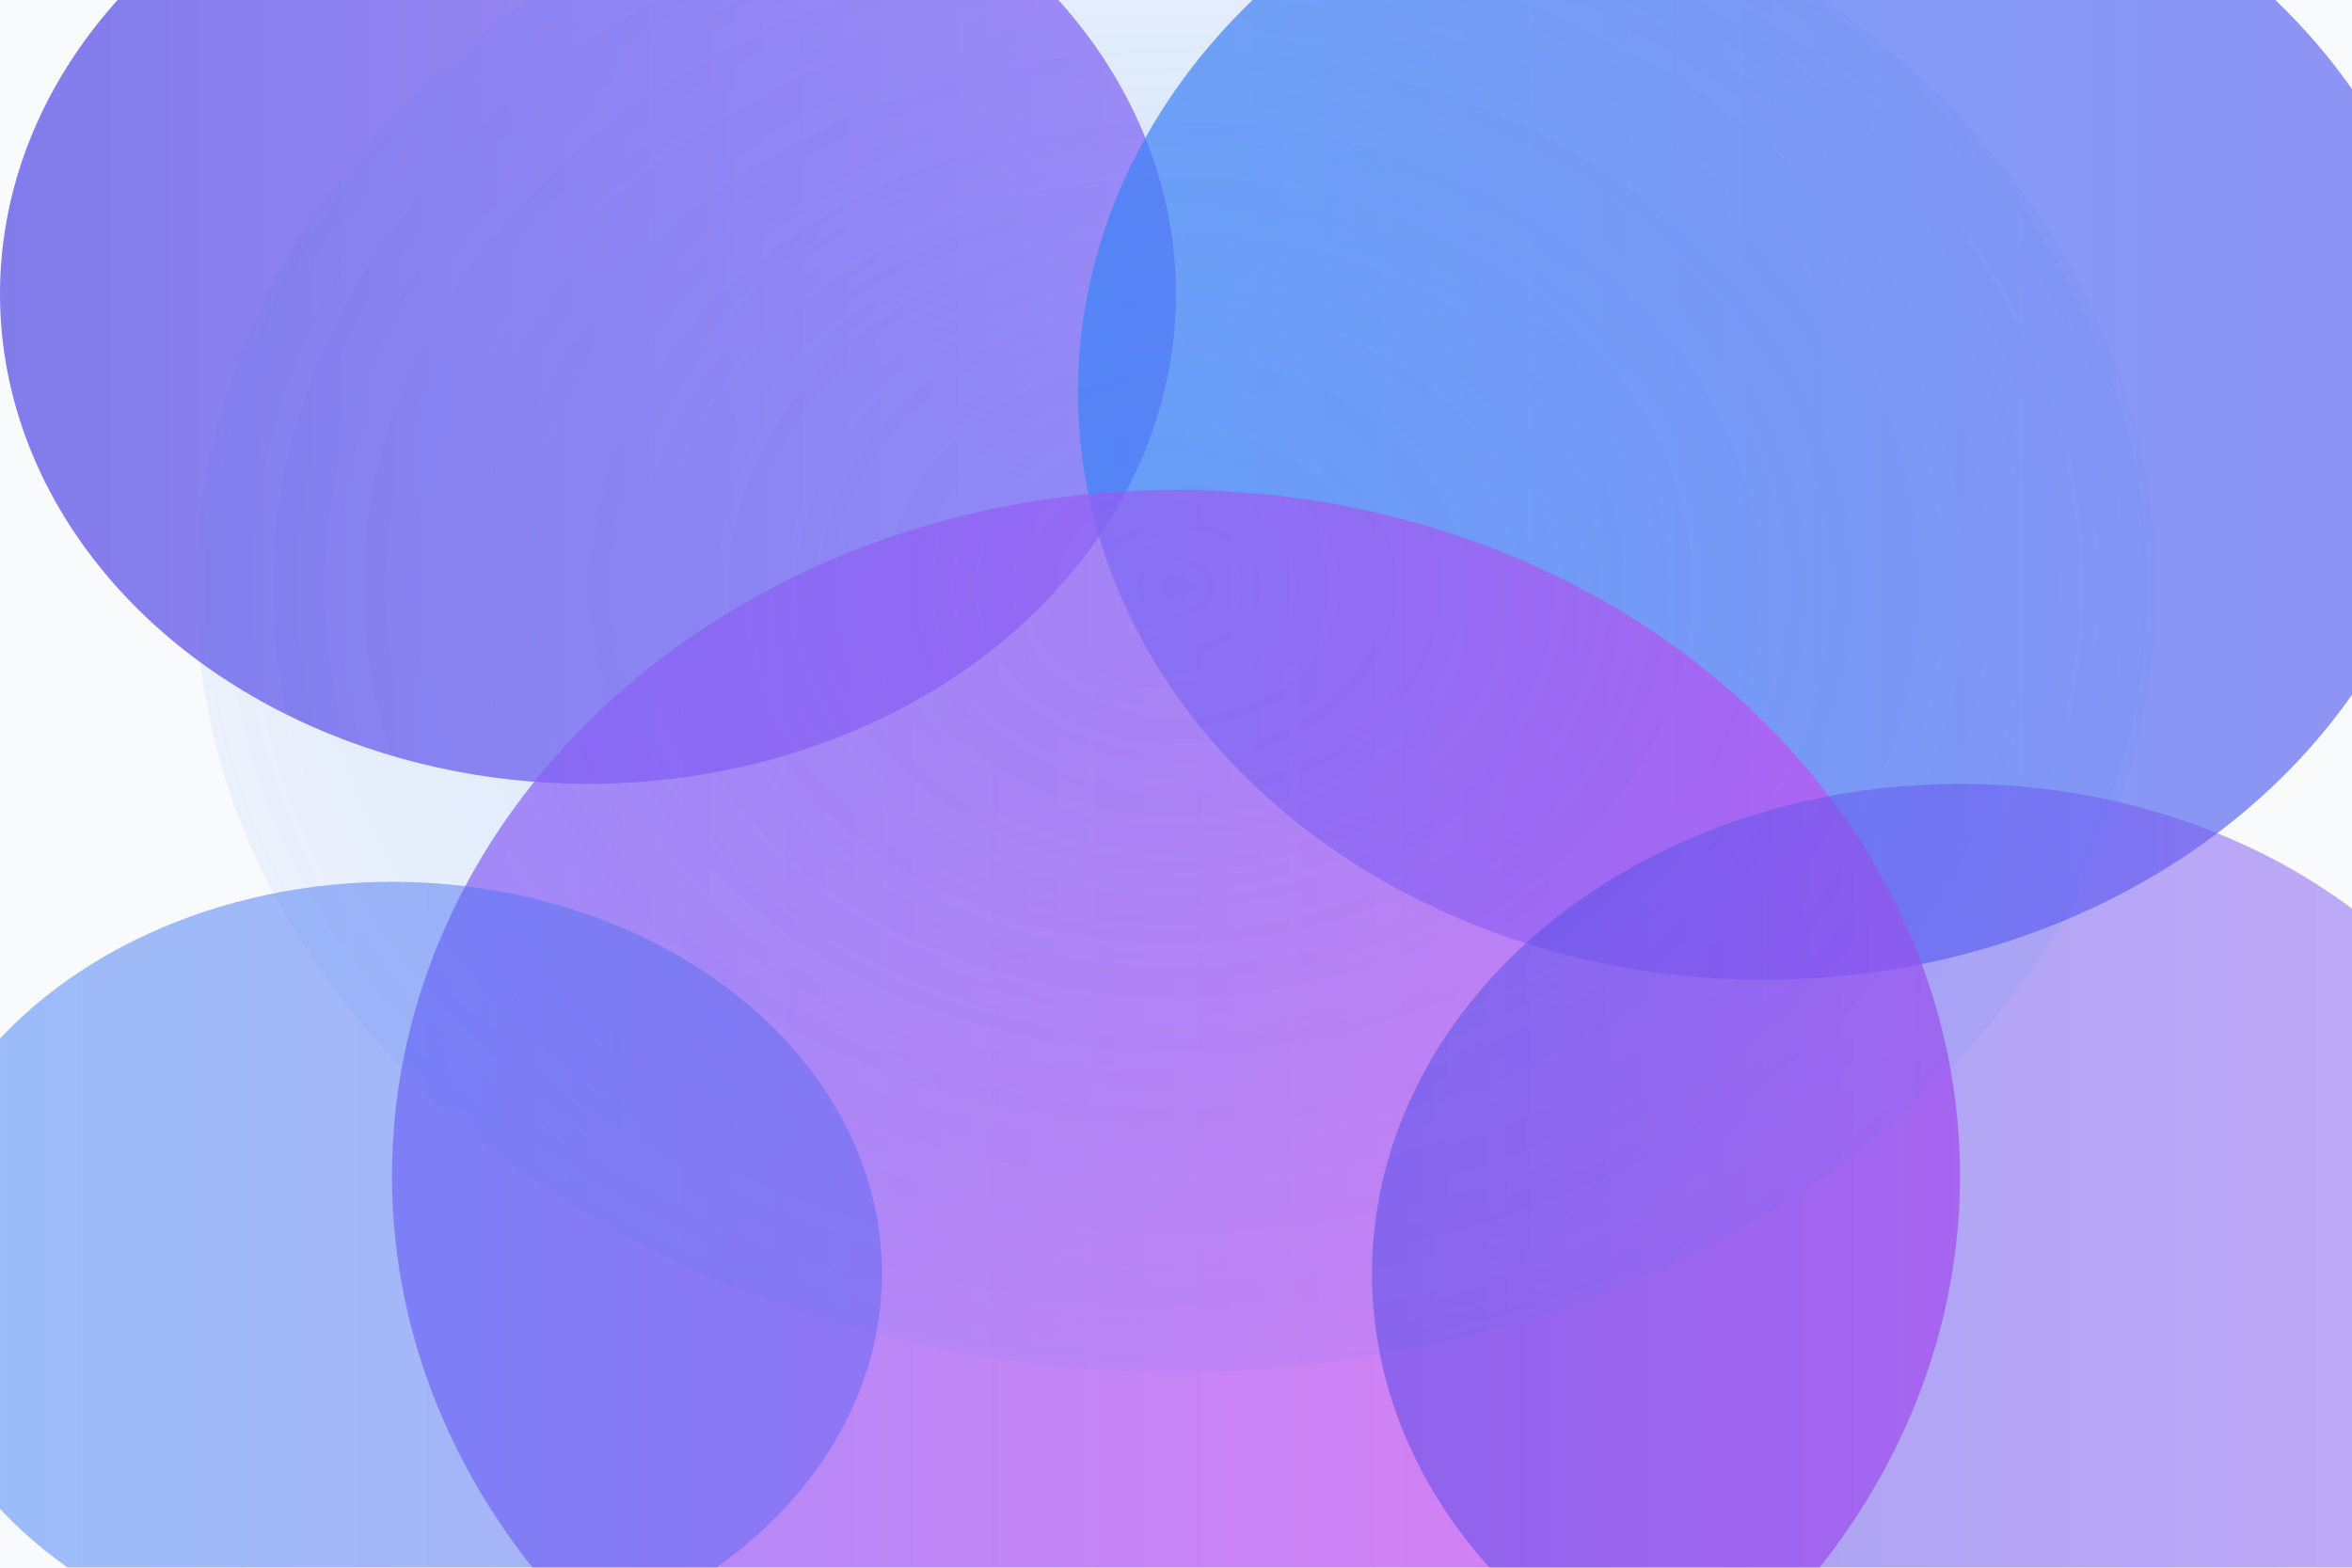 <svg width="100%" height="100%" viewBox="0 0 1200 800" xmlns="http://www.w3.org/2000/svg">
  <defs>
    <linearGradient id="grad1" x1="0%" y1="0%" x2="100%" y2="0%">
      <stop offset="0%" style="stop-color:#4f46e5;stop-opacity:1" />
      <stop offset="100%" style="stop-color:#8b5cf6;stop-opacity:1" />
    </linearGradient>
    <linearGradient id="grad2" x1="0%" y1="0%" x2="100%" y2="0%">
      <stop offset="0%" style="stop-color:#3b82f6;stop-opacity:1" />
      <stop offset="100%" style="stop-color:#6366f1;stop-opacity:1" />
    </linearGradient>
    <linearGradient id="grad3" x1="0%" y1="0%" x2="100%" y2="0%">
      <stop offset="0%" style="stop-color:#8b5cf6;stop-opacity:1" />
      <stop offset="100%" style="stop-color:#d946ef;stop-opacity:1" />
    </linearGradient>
    <radialGradient id="grad4" cx="50%" cy="50%" r="70%" fx="50%" fy="50%">
      <stop offset="0%" style="stop-color:#3b82f6;stop-opacity:0.8" />
      <stop offset="100%" style="stop-color:#3b82f6;stop-opacity:0" />
    </radialGradient>
    <filter id="blur" x="-50%" y="-50%" width="200%" height="200%">
      <feGaussianBlur in="SourceGraphic" stdDeviation="50" />
    </filter>
  </defs>
  
  <rect width="100%" height="100%" fill="#f8fafc" />
  
  <g filter="url(#blur)">
    <ellipse cx="300" cy="150" rx="300" ry="250" fill="url(#grad1)" opacity="0.7" />
    <ellipse cx="900" cy="200" rx="350" ry="300" fill="url(#grad2)" opacity="0.7" />
    <ellipse cx="600" cy="600" rx="400" ry="350" fill="url(#grad3)" opacity="0.7" />
    <ellipse cx="200" cy="650" rx="250" ry="200" fill="url(#grad2)" opacity="0.5" />
    <ellipse cx="1000" cy="650" rx="300" ry="250" fill="url(#grad1)" opacity="0.5" />
    <ellipse cx="600" cy="300" rx="500" ry="400" fill="url(#grad4)" opacity="0.3" />
  </g>
</svg> 